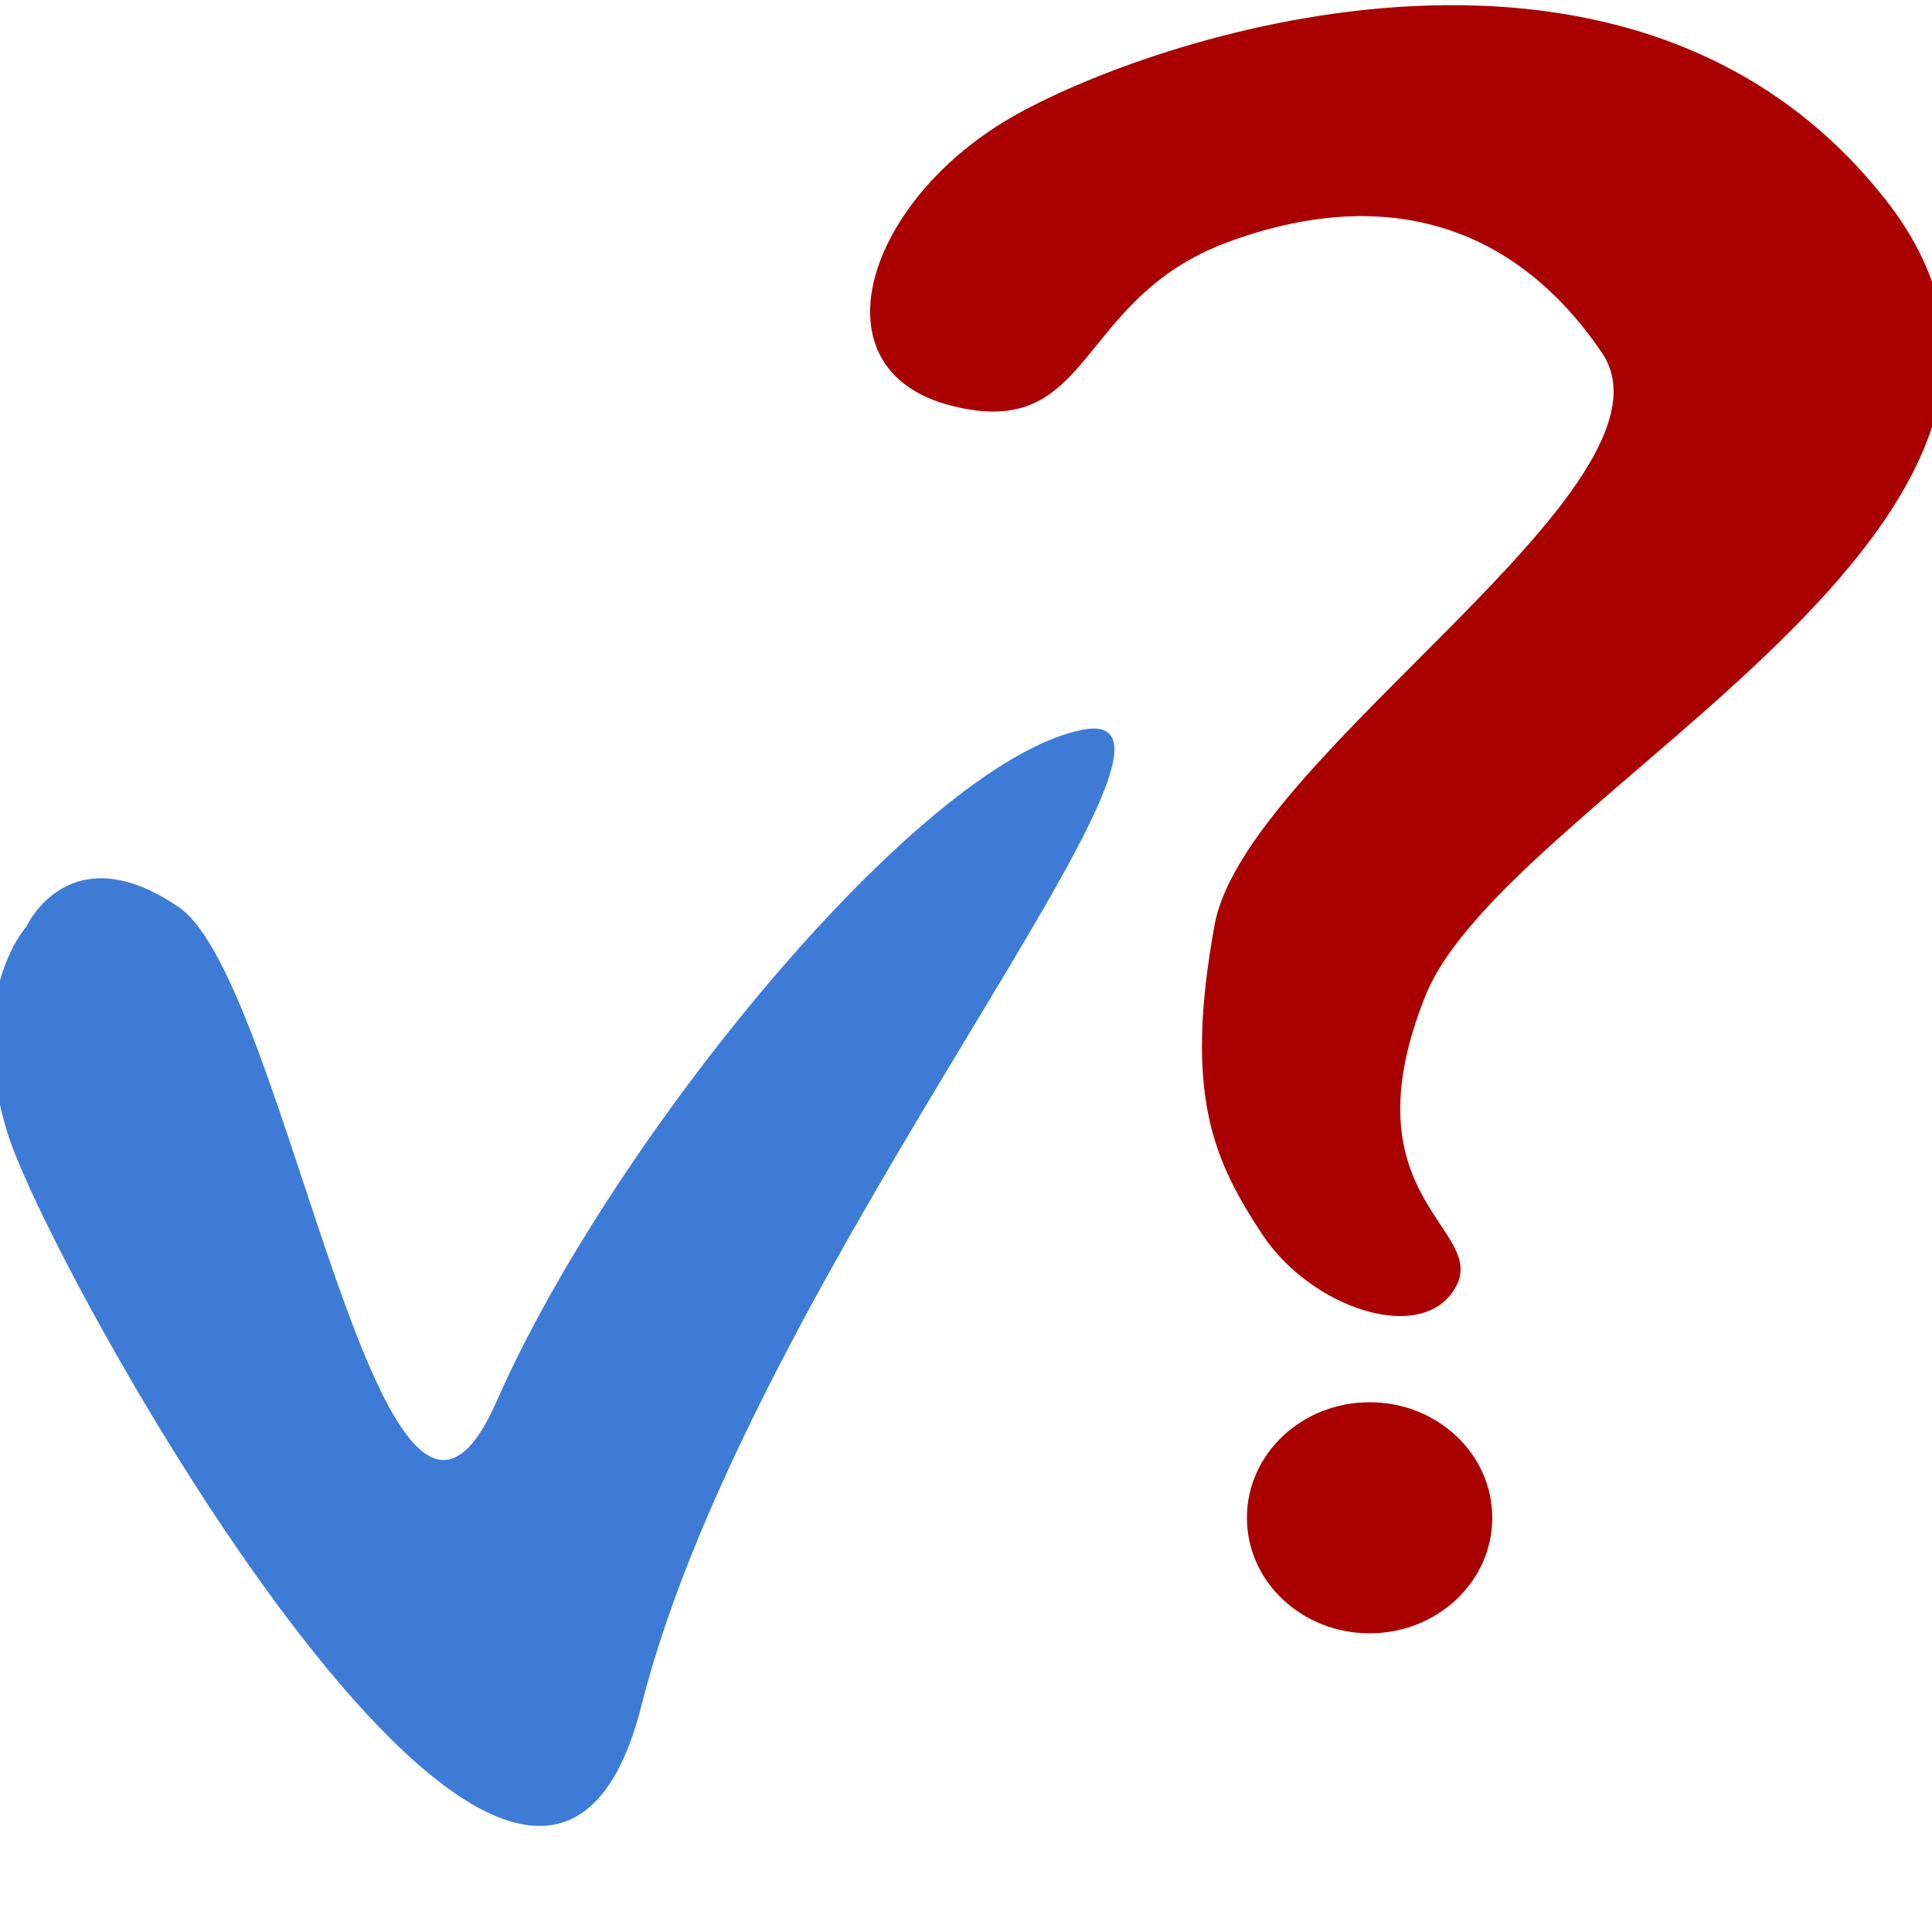 <?xml version="1.0" encoding="UTF-8" standalone="no"?>
<!-- Created with Inkscape (http://www.inkscape.org/) -->

<svg
   width="10mm"
   height="10mm"
   viewBox="0 0 10 10"
   version="1.1"
   id="svg1"
   inkscape:version="1.4.2 (ebf0e940, 2025-05-08)"
   sodipodi:docname="test0.svg"
   xmlns:inkscape="http://www.inkscape.org/namespaces/inkscape"
   xmlns:sodipodi="http://sodipodi.sourceforge.net/DTD/sodipodi-0.dtd"
   xmlns="http://www.w3.org/2000/svg"
   xmlns:svg="http://www.w3.org/2000/svg">
  <sodipodi:namedview
     id="namedview1"
     pagecolor="#ffffff"
     bordercolor="#000000"
     borderopacity="0.25"
     inkscape:showpageshadow="2"
     inkscape:pageopacity="0.0"
     inkscape:pagecheckerboard="0"
     inkscape:deskcolor="#d1d1d1"
     inkscape:document-units="mm"
     inkscape:zoom="2.5664583"
     inkscape:cx="94.488189"
     inkscape:cy="94.488189"
     inkscape:window-width="1624"
     inkscape:window-height="704"
     inkscape:window-x="0"
     inkscape:window-y="25"
     inkscape:window-maximized="0"
     inkscape:current-layer="layer1" />
  <defs
     id="defs1" />
  <g
     inkscape:label="Слой 1"
     inkscape:groupmode="layer"
     id="layer1">
    <path
       style="fill:#3c7ad6;fill-opacity:0.992;stroke-width:0.033"
       d="M 0.044,5.88 C -0.189,5.153 0.136,4.797 0.136,4.797 c 0,0 0.222,-0.49 0.79,-0.101 C 1.494,5.086 1.981,8.596 2.571,7.252 3.162,5.907 4.756,3.948 5.599,3.778 6.442,3.608 3.888,6.579 3.321,8.825 2.755,11.071 0.277,6.607 0.044,5.88 Z"
       id="path1"
       sodipodi:nodetypes="zczzzzz" />
    <path
       style="fill:#a90000;fill-opacity:1;stroke-width:0.052"
       d="M 4.928,2.101 C 4.193,1.917 4.483,1.025 5.262,0.592 6.041,0.159 8.463,-0.617 9.76,1.034 11.058,2.684 7.799,4.105 7.378,5.154 6.957,6.204 7.705,6.358 7.534,6.663 7.362,6.968 6.782,6.769 6.532,6.387 6.281,6.005 6.126,5.666 6.287,4.786 6.448,3.907 8.752,2.504 8.291,1.825 7.829,1.145 7.149,0.959 6.353,1.254 5.558,1.55 5.664,2.285 4.928,2.101 Z"
       id="path2"
       sodipodi:nodetypes="zzzzzzzzzz" />
    <ellipse
       style="fill:#a90000;fill-opacity:1;stroke-width:0.041"
       id="path3"
       cx="7.089"
       cy="7.856"
       rx="0.635"
       ry="0.598" />
  </g>
</svg>
